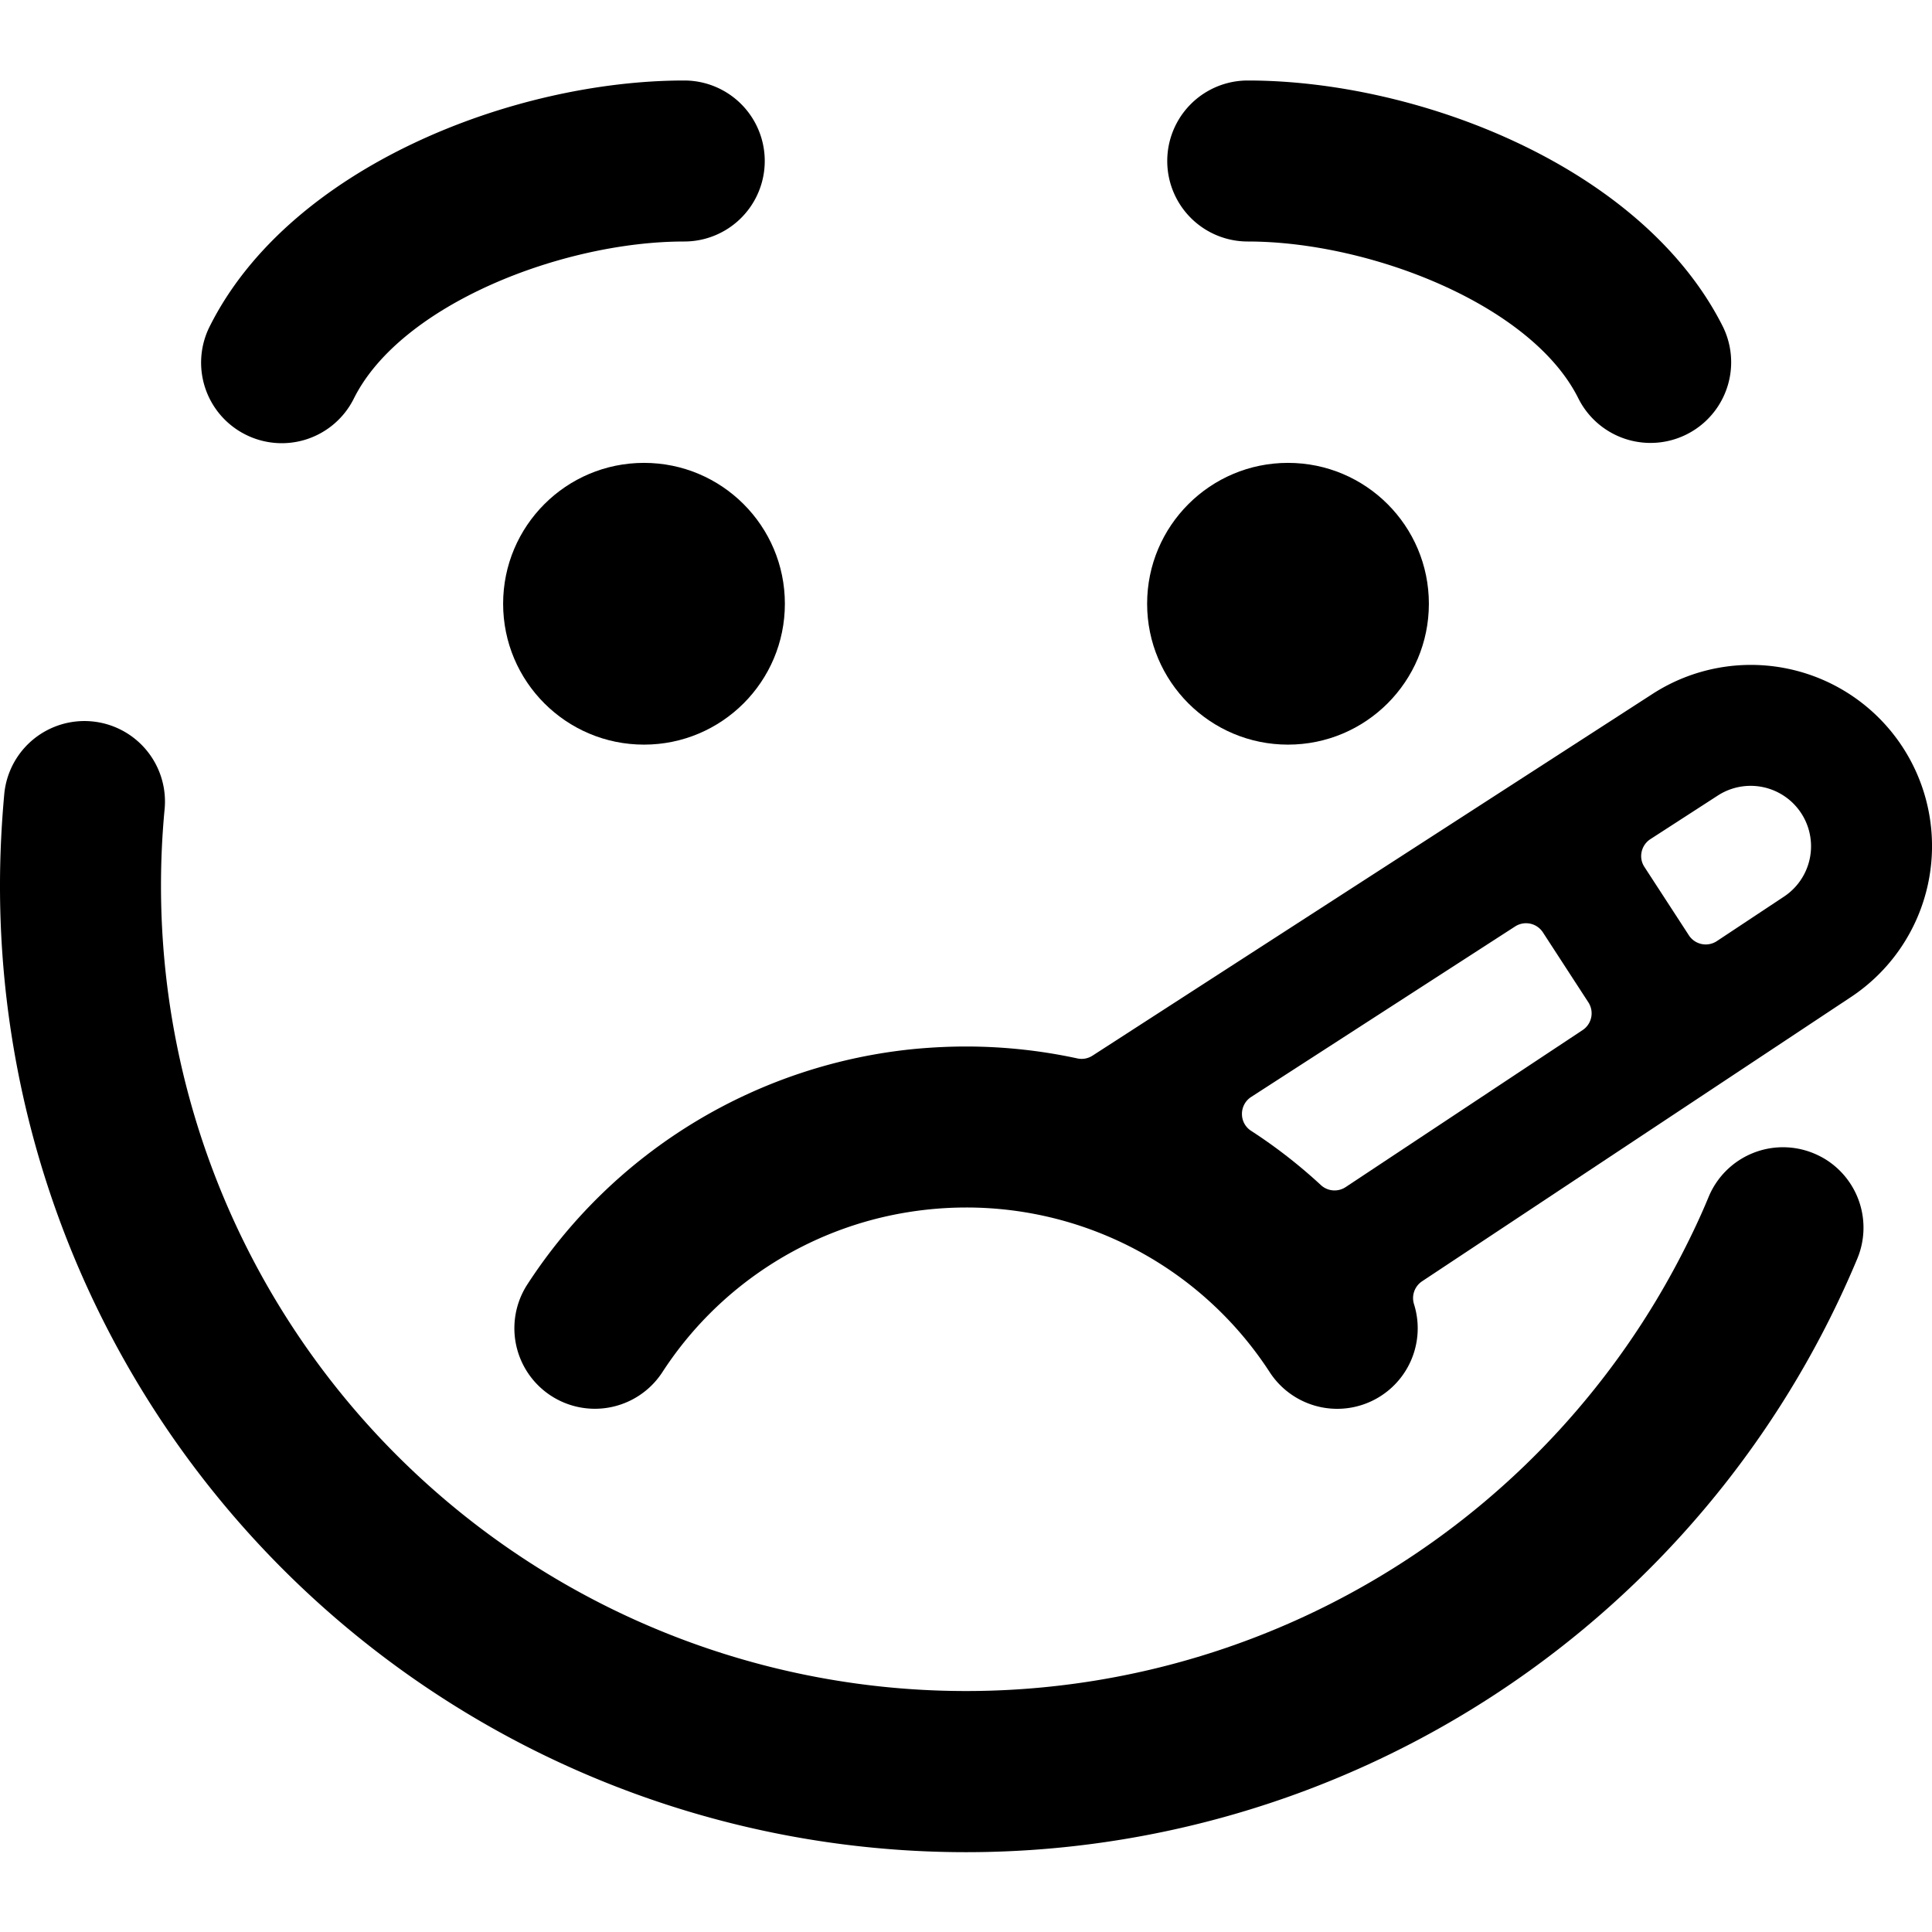 <svg xmlns="http://www.w3.org/2000/svg" viewBox="0 0 24 24"><title>smiley-fever-alternate</title><path d="M12,15a4.491,4.491,0,0,1,3.773,2.046,1,1,0,0,0,1.792-.846.251.251,0,0,1,.1-.283l5.311-3.52a2.25,2.25,0,0,0-2.452-3.774l-6.953,4.491a.248.248,0,0,1-.188.034A6.548,6.548,0,0,0,12,13c-.205,0-.409.01-.612.028a6.486,6.486,0,0,0-4.836,2.926,1,1,0,1,0,1.676,1.092,4.486,4.486,0,0,1,3.04-1.986A4.566,4.566,0,0,1,12,15Zm9.34-5.118a.75.75,0,1,1,.814,1.261l-.827.548a.25.25,0,0,1-.347-.072l-.552-.849a.244.244,0,0,1-.035-.188.25.25,0,0,1,.109-.158Zm-2.519,1.627a.25.25,0,0,1,.346.074l.564.868a.25.25,0,0,1-.071.345l-2.943,1.95a.25.25,0,0,1-.308-.024,6.412,6.412,0,0,0-.868-.675.247.247,0,0,1-.113-.21.25.25,0,0,1,.114-.21Z"/><path d="M21.227,14.864c-.1.243-.213.481-.332.712A10,10,0,0,1,2,11c0-.32.015-.637.045-.949A1,1,0,0,0,.053,9.864C.019,10.238,0,10.617,0,11a12,12,0,0,0,23.071,4.638,1,1,0,0,0-.4-1.24,1.084,1.084,0,0,0-.136-.069A1,1,0,0,0,21.227,14.864Z"/><circle cx="8" cy="7.5" r="1.75"/><circle cx="16" cy="7.5" r="1.75"/><path d="M3.053,5.4a1,1,0,0,0,1.342-.448C4.977,3.782,6.988,3,8.5,3a1,1,0,0,0,0-2C6.382,1,3.6,2.07,2.606,4.053A1,1,0,0,0,3.053,5.4Z"/><path d="M15.5,3c1.513,0,3.524.782,4.106,1.947A1,1,0,1,0,21.4,4.053C20.4,2.07,17.619,1,15.5,1a1,1,0,0,0,0,2Z"/></svg>